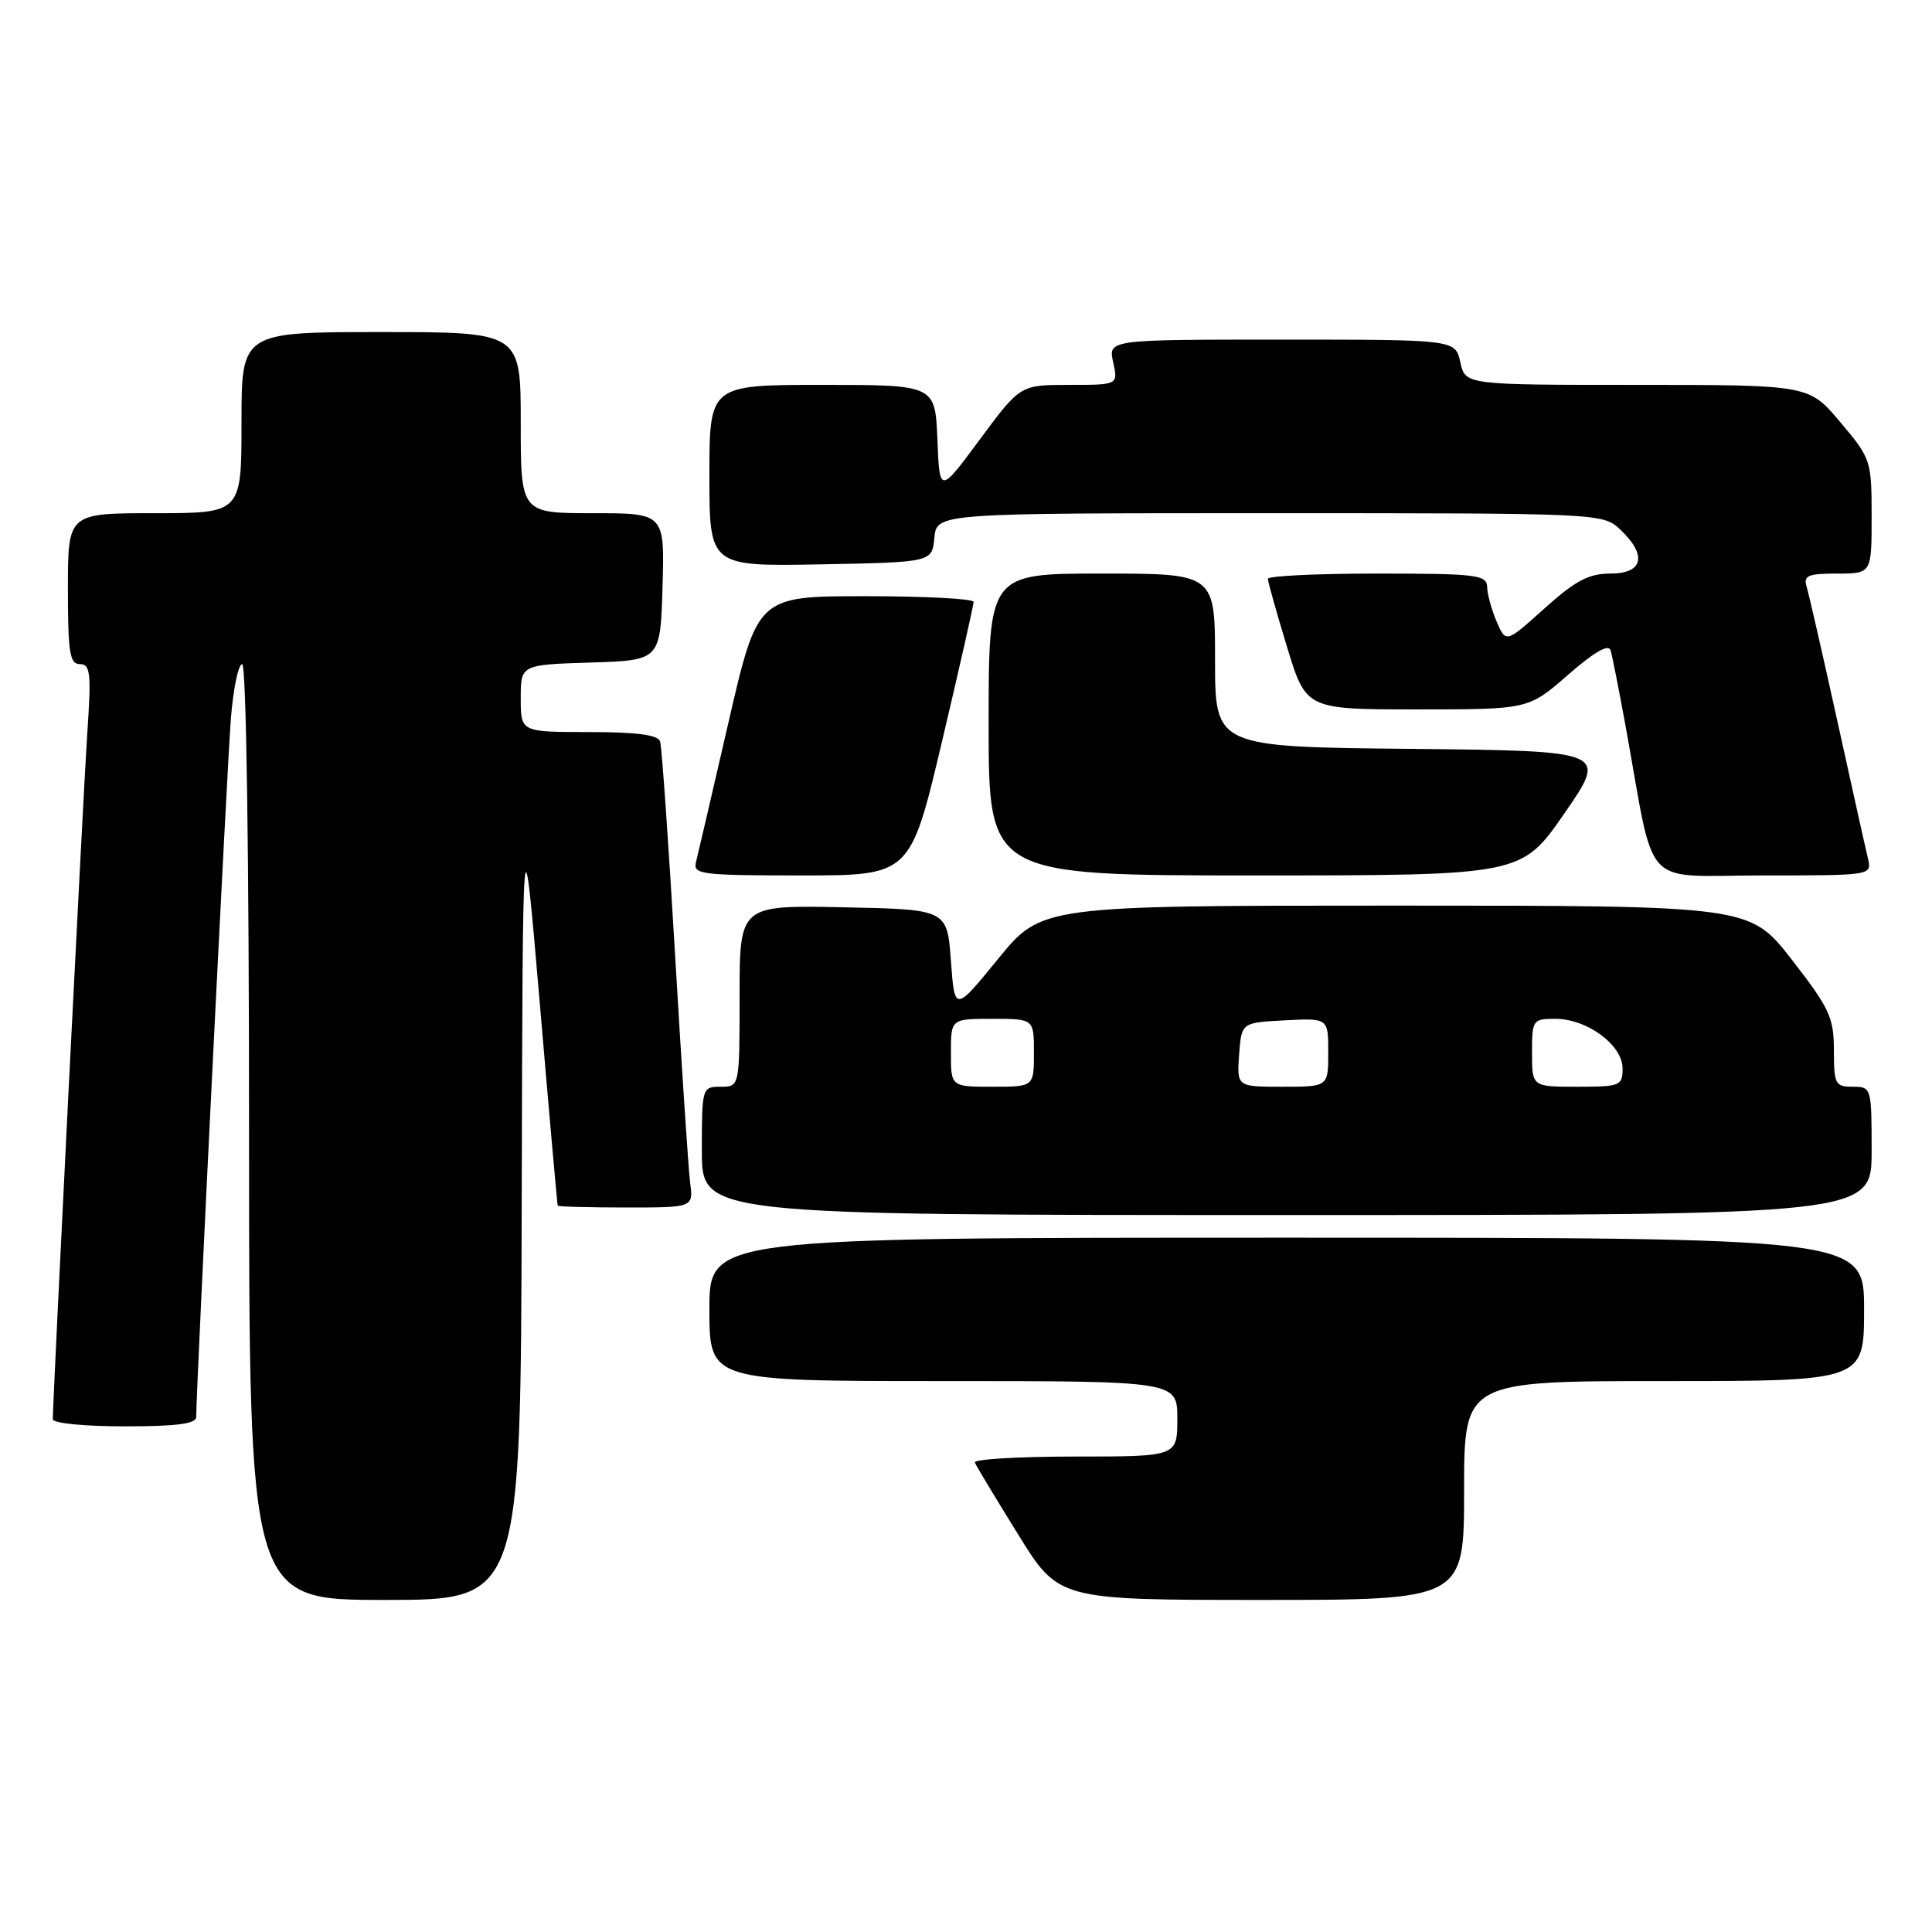 <?xml version="1.0" encoding="UTF-8" standalone="no"?>
<!DOCTYPE svg PUBLIC "-//W3C//DTD SVG 1.1//EN" "http://www.w3.org/Graphics/SVG/1.1/DTD/svg11.dtd" >
<svg xmlns="http://www.w3.org/2000/svg" xmlns:xlink="http://www.w3.org/1999/xlink" version="1.1" viewBox="0 0 256 256">
 <g >
 <path fill="currentColor"
d=" M 69.13 159.25 C 69.26 106.50 69.26 106.50 71.53 133.00 C 72.77 147.57 73.84 159.61 73.90 159.75 C 73.95 159.89 78.02 160.00 82.94 160.00 C 91.87 160.00 91.87 160.00 91.45 156.75 C 91.22 154.96 90.32 141.35 89.45 126.50 C 88.58 111.65 87.69 98.94 87.47 98.25 C 87.18 97.37 84.37 97.00 78.03 97.00 C 69.00 97.00 69.00 97.00 69.00 92.54 C 69.00 88.08 69.00 88.08 78.25 87.79 C 87.50 87.50 87.50 87.50 87.79 77.75 C 88.07 68.00 88.07 68.00 78.54 68.00 C 69.00 68.00 69.00 68.00 69.00 56.00 C 69.00 44.00 69.00 44.00 50.50 44.00 C 32.00 44.00 32.00 44.00 32.00 56.00 C 32.00 68.00 32.00 68.00 20.50 68.00 C 9.00 68.00 9.00 68.00 9.00 78.00 C 9.00 86.48 9.24 88.00 10.59 88.00 C 11.98 88.00 12.11 89.19 11.56 97.25 C 11.03 105.15 7.00 185.31 7.00 188.05 C 7.00 188.58 11.13 189.00 16.50 189.00 C 23.43 189.00 26.00 188.66 26.00 187.75 C 25.99 184.09 30.10 101.41 30.59 95.25 C 30.91 91.26 31.58 88.00 32.09 88.00 C 32.63 88.00 33.00 113.19 33.00 150.00 C 33.00 212.00 33.00 212.00 51.00 212.00 C 69.00 212.00 69.00 212.00 69.13 159.25 Z  M 194.00 197.50 C 194.00 183.00 194.00 183.00 220.50 183.00 C 247.00 183.00 247.00 183.00 247.00 173.50 C 247.00 164.00 247.00 164.00 170.50 164.00 C 94.00 164.00 94.00 164.00 94.00 173.50 C 94.00 183.00 94.00 183.00 125.00 183.00 C 156.00 183.00 156.00 183.00 156.00 188.00 C 156.00 193.00 156.00 193.00 142.42 193.00 C 134.95 193.00 128.98 193.36 129.17 193.79 C 129.35 194.23 131.92 198.51 134.89 203.29 C 140.27 212.00 140.27 212.00 167.14 212.00 C 194.00 212.00 194.00 212.00 194.00 197.50 Z  M 248.00 152.50 C 248.00 144.10 247.97 144.00 245.50 144.00 C 243.18 144.00 243.00 143.66 243.00 139.17 C 243.00 134.84 242.43 133.61 237.43 127.17 C 231.86 120.00 231.86 120.00 184.93 120.00 C 138.01 120.00 138.01 120.00 132.25 127.06 C 126.50 134.11 126.50 134.11 126.00 127.31 C 125.50 120.50 125.50 120.50 111.75 120.22 C 98.00 119.94 98.00 119.94 98.00 131.97 C 98.00 144.00 98.00 144.00 95.50 144.00 C 93.03 144.00 93.00 144.10 93.00 152.50 C 93.00 161.00 93.00 161.00 170.50 161.00 C 248.00 161.00 248.00 161.00 248.00 152.50 Z  M 124.82 98.25 C 127.13 88.49 129.01 80.16 129.01 79.75 C 129.00 79.34 122.56 79.00 114.69 79.00 C 100.38 79.00 100.38 79.00 96.52 95.75 C 94.40 104.96 92.46 113.29 92.22 114.25 C 91.80 115.86 92.95 116.00 106.19 116.00 C 120.62 116.00 120.62 116.00 124.82 98.25 Z  M 207.31 107.75 C 213.01 99.50 213.01 99.50 187.00 99.23 C 161.00 98.97 161.00 98.97 161.00 87.48 C 161.00 76.00 161.00 76.00 146.00 76.00 C 131.00 76.00 131.00 76.00 131.00 96.00 C 131.00 116.00 131.00 116.00 166.31 116.00 C 201.61 116.00 201.61 116.00 207.31 107.75 Z  M 247.51 113.75 C 247.21 112.51 245.39 104.30 243.45 95.50 C 241.51 86.70 239.68 78.71 239.39 77.75 C 238.94 76.26 239.55 76.00 243.43 76.00 C 248.00 76.00 248.00 76.00 248.00 68.43 C 248.00 61.01 247.92 60.76 243.84 55.93 C 239.69 51.00 239.69 51.00 216.92 51.00 C 194.16 51.00 194.16 51.00 193.50 48.00 C 192.84 45.00 192.84 45.00 169.84 45.00 C 146.84 45.00 146.84 45.00 147.50 48.00 C 148.16 51.00 148.16 51.00 141.67 51.00 C 135.19 51.00 135.19 51.00 129.84 58.22 C 124.50 65.44 124.50 65.44 124.21 58.22 C 123.91 51.00 123.91 51.00 108.96 51.00 C 94.00 51.00 94.00 51.00 94.00 63.03 C 94.00 75.05 94.00 75.05 108.75 74.78 C 123.50 74.50 123.50 74.50 123.81 71.25 C 124.13 68.00 124.13 68.00 168.25 68.00 C 212.17 68.00 212.38 68.01 214.69 70.17 C 218.29 73.56 217.75 76.00 213.40 76.00 C 210.52 76.00 208.76 76.93 204.66 80.61 C 199.54 85.22 199.54 85.22 198.31 82.36 C 197.64 80.79 197.07 78.71 197.05 77.75 C 197.00 76.17 195.63 76.00 182.50 76.00 C 174.53 76.00 168.00 76.31 168.00 76.70 C 168.00 77.08 169.14 81.13 170.53 85.70 C 173.06 94.00 173.06 94.00 187.80 94.00 C 202.53 94.00 202.53 94.00 207.77 89.42 C 211.23 86.40 213.14 85.29 213.41 86.17 C 213.63 86.90 214.55 91.55 215.45 96.50 C 219.41 118.30 217.26 116.00 233.59 116.00 C 248.04 116.00 248.04 116.00 247.51 113.75 Z  M 126.00 139.50 C 126.00 135.00 126.00 135.00 131.50 135.00 C 137.00 135.00 137.00 135.00 137.00 139.50 C 137.00 144.00 137.00 144.00 131.50 144.00 C 126.00 144.00 126.00 144.00 126.00 139.50 Z  M 164.19 139.75 C 164.50 135.50 164.50 135.50 170.25 135.20 C 176.00 134.90 176.00 134.90 176.00 139.45 C 176.00 144.00 176.00 144.00 169.94 144.00 C 163.89 144.00 163.89 144.00 164.19 139.75 Z  M 203.00 139.50 C 203.00 135.14 203.09 135.00 206.10 135.00 C 210.29 135.00 215.00 138.47 215.00 141.57 C 215.00 143.87 214.69 144.00 209.00 144.00 C 203.00 144.00 203.00 144.00 203.00 139.50 Z "/>
</g>
</svg>
